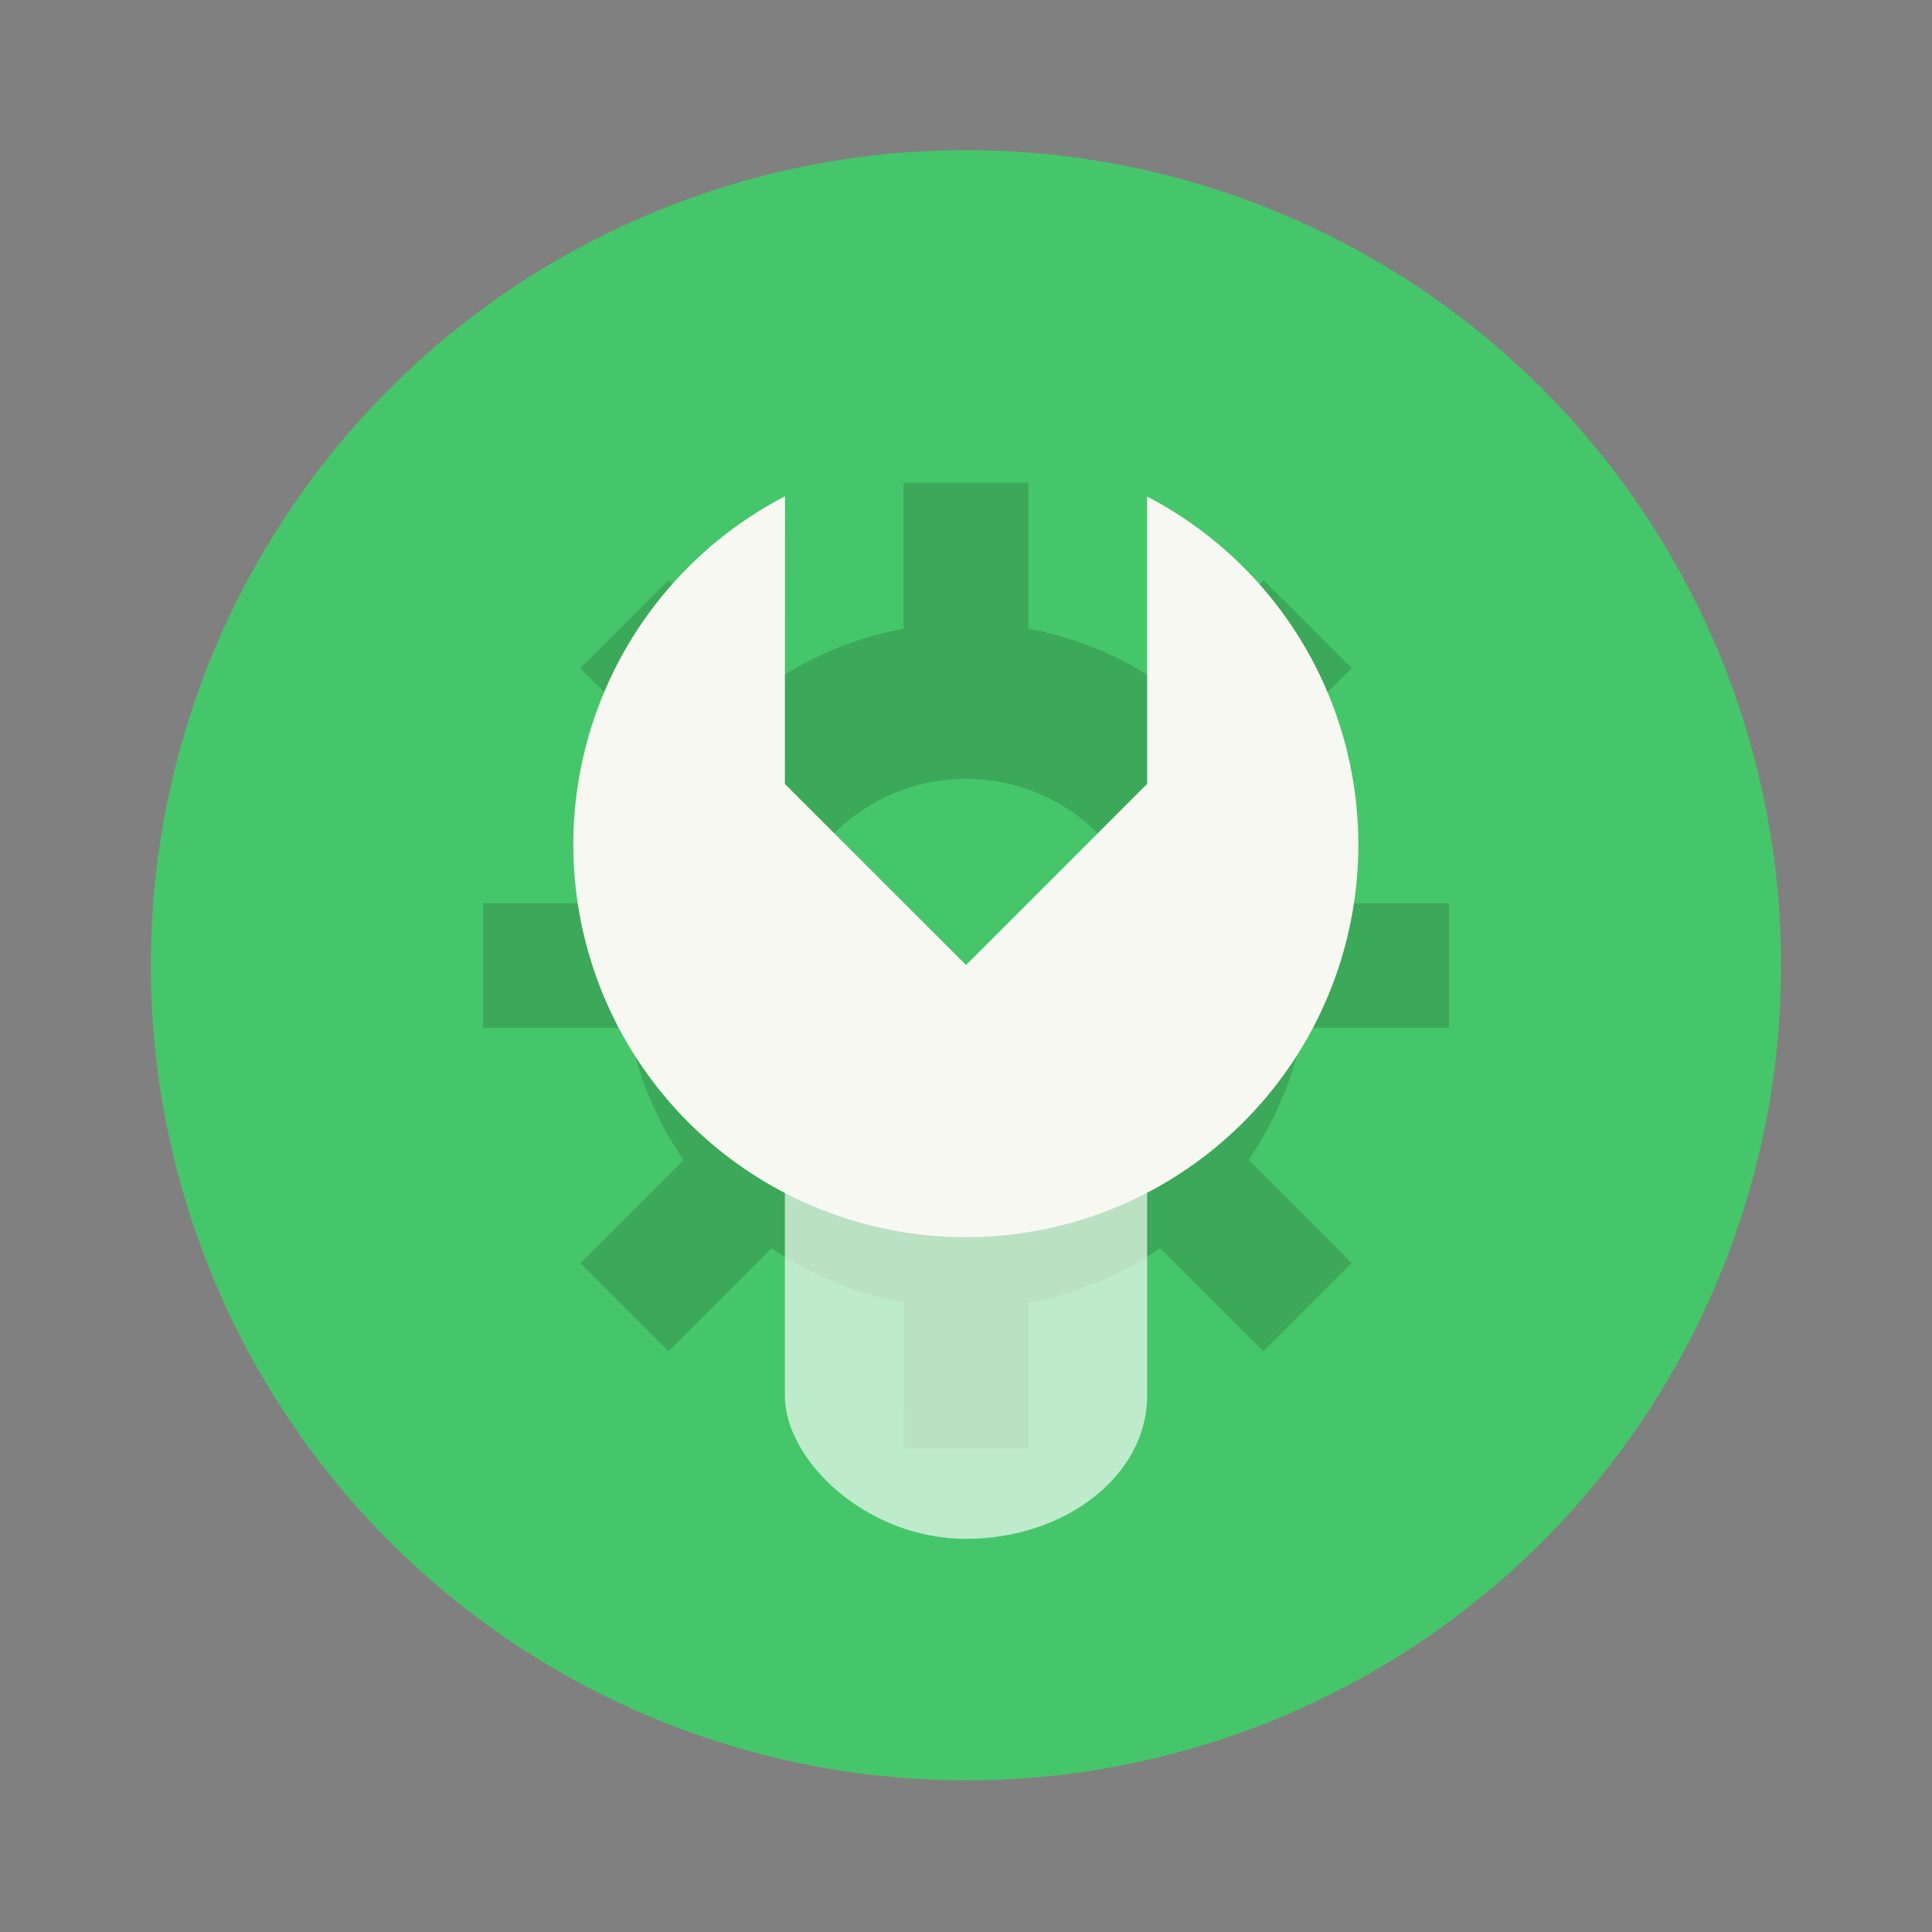 <?xml version="1.0" encoding="UTF-8" standalone="no"?>
<svg
   width="64"
   height="64"
   version="1.1"
   viewBox="0 0 16.933 16.933"
   id="svg10283"
   sodipodi:docname="applications-utilities.svg"
   inkscape:version="1.2.2 (b0a8486541, 2022-12-01)"
   xmlns:inkscape="http://www.inkscape.org/namespaces/inkscape"
   xmlns:sodipodi="http://sodipodi.sourceforge.net/DTD/sodipodi-0.dtd"
   xmlns="http://www.w3.org/2000/svg"
   xmlns:svg="http://www.w3.org/2000/svg">
  <rect x="0" y="0" width="16.933" height="16.933" fill="#808080" stroke="none"/>
  <defs
     id="defs10287" />
  <sodipodi:namedview
     id="namedview10285"
     pagecolor="#505050"
     bordercolor="#eeeeee"
     borderopacity="1"
     inkscape:showpageshadow="0"
     inkscape:pageopacity="0"
     inkscape:pagecheckerboard="0"
     inkscape:deskcolor="#505050"
     showgrid="false"
     inkscape:zoom="15.921875"
     inkscape:cx="29.895976"
     inkscape:cy="32.031403"
     inkscape:window-width="2560"
     inkscape:window-height="1361"
     inkscape:window-x="0"
     inkscape:window-y="0"
     inkscape:window-maximized="1"
     inkscape:current-layer="svg10283" />
  <g
     transform="translate(0 -280.07)"
     id="g10281">
    <circle
       cx="8.466"
       cy="288.53"
       r="7.144"
       fill="#34b05c"
       style="paint-order:stroke markers fill;fill:#46c66a"
       id="circle10265" />
    <g
       opacity=".15"
       stroke-width=".969"
       paint-order="stroke markers fill"
       id="g10271">
      <path
         d="m8.467 285.53a3.004 3.004 0 0 0-3.005 3.004 3.004 3.004 0 0 0 3.005 3.005 3.004 3.004 0 0 0 3.004-3.005 3.004 3.004 0 0 0-3.004-3.004zm0 1.366a1.639 1.639 0 0 1 1.638 1.638 1.639 1.639 0 0 1-1.638 1.64 1.639 1.639 0 0 1-1.64-1.64 1.639 1.639 0 0 1 1.64-1.638z"
         id="path10267" />
      <path
         d="M7.92 284.3h1.093v1.911H7.921zM7.92 290.855h1.093v1.911H7.921zM12.7 287.987v1.092H10.79v-1.092zM6.145 287.987v1.092H4.234v-1.092zM11.846 291.14l-.772.773-1.352-1.352.773-.772zM7.211 286.506l-.772.772-1.352-1.352.773-.772zM5.86 291.913l-.773-.772 1.352-1.352.772.772zM10.495 287.278l-.773-.772 1.352-1.352.772.772z"
         id="path10269" />
    </g>
    <g
       fill="#fff"
       id="g10279">
      <rect
         x="6.879"
         y="288.53"
         width="3.175"
         height="5.027"
         rx="1.587"
         ry="1.253"
         opacity=".65"
         paint-order="stroke markers fill"
         id="rect10273" />
      <path
         d="m6.88 284.42a3.44 3.44 0 1 0 3.174 2e-3v2.519l-1.587 1.587-1.588-1.587z"
         paint-order="stroke markers fill"
         id="path10275"
         style="fill:#f8f8f2" />
      <path
         d="m7.144 289.86"
         id="path10277" />
    </g>
  </g>
</svg>
